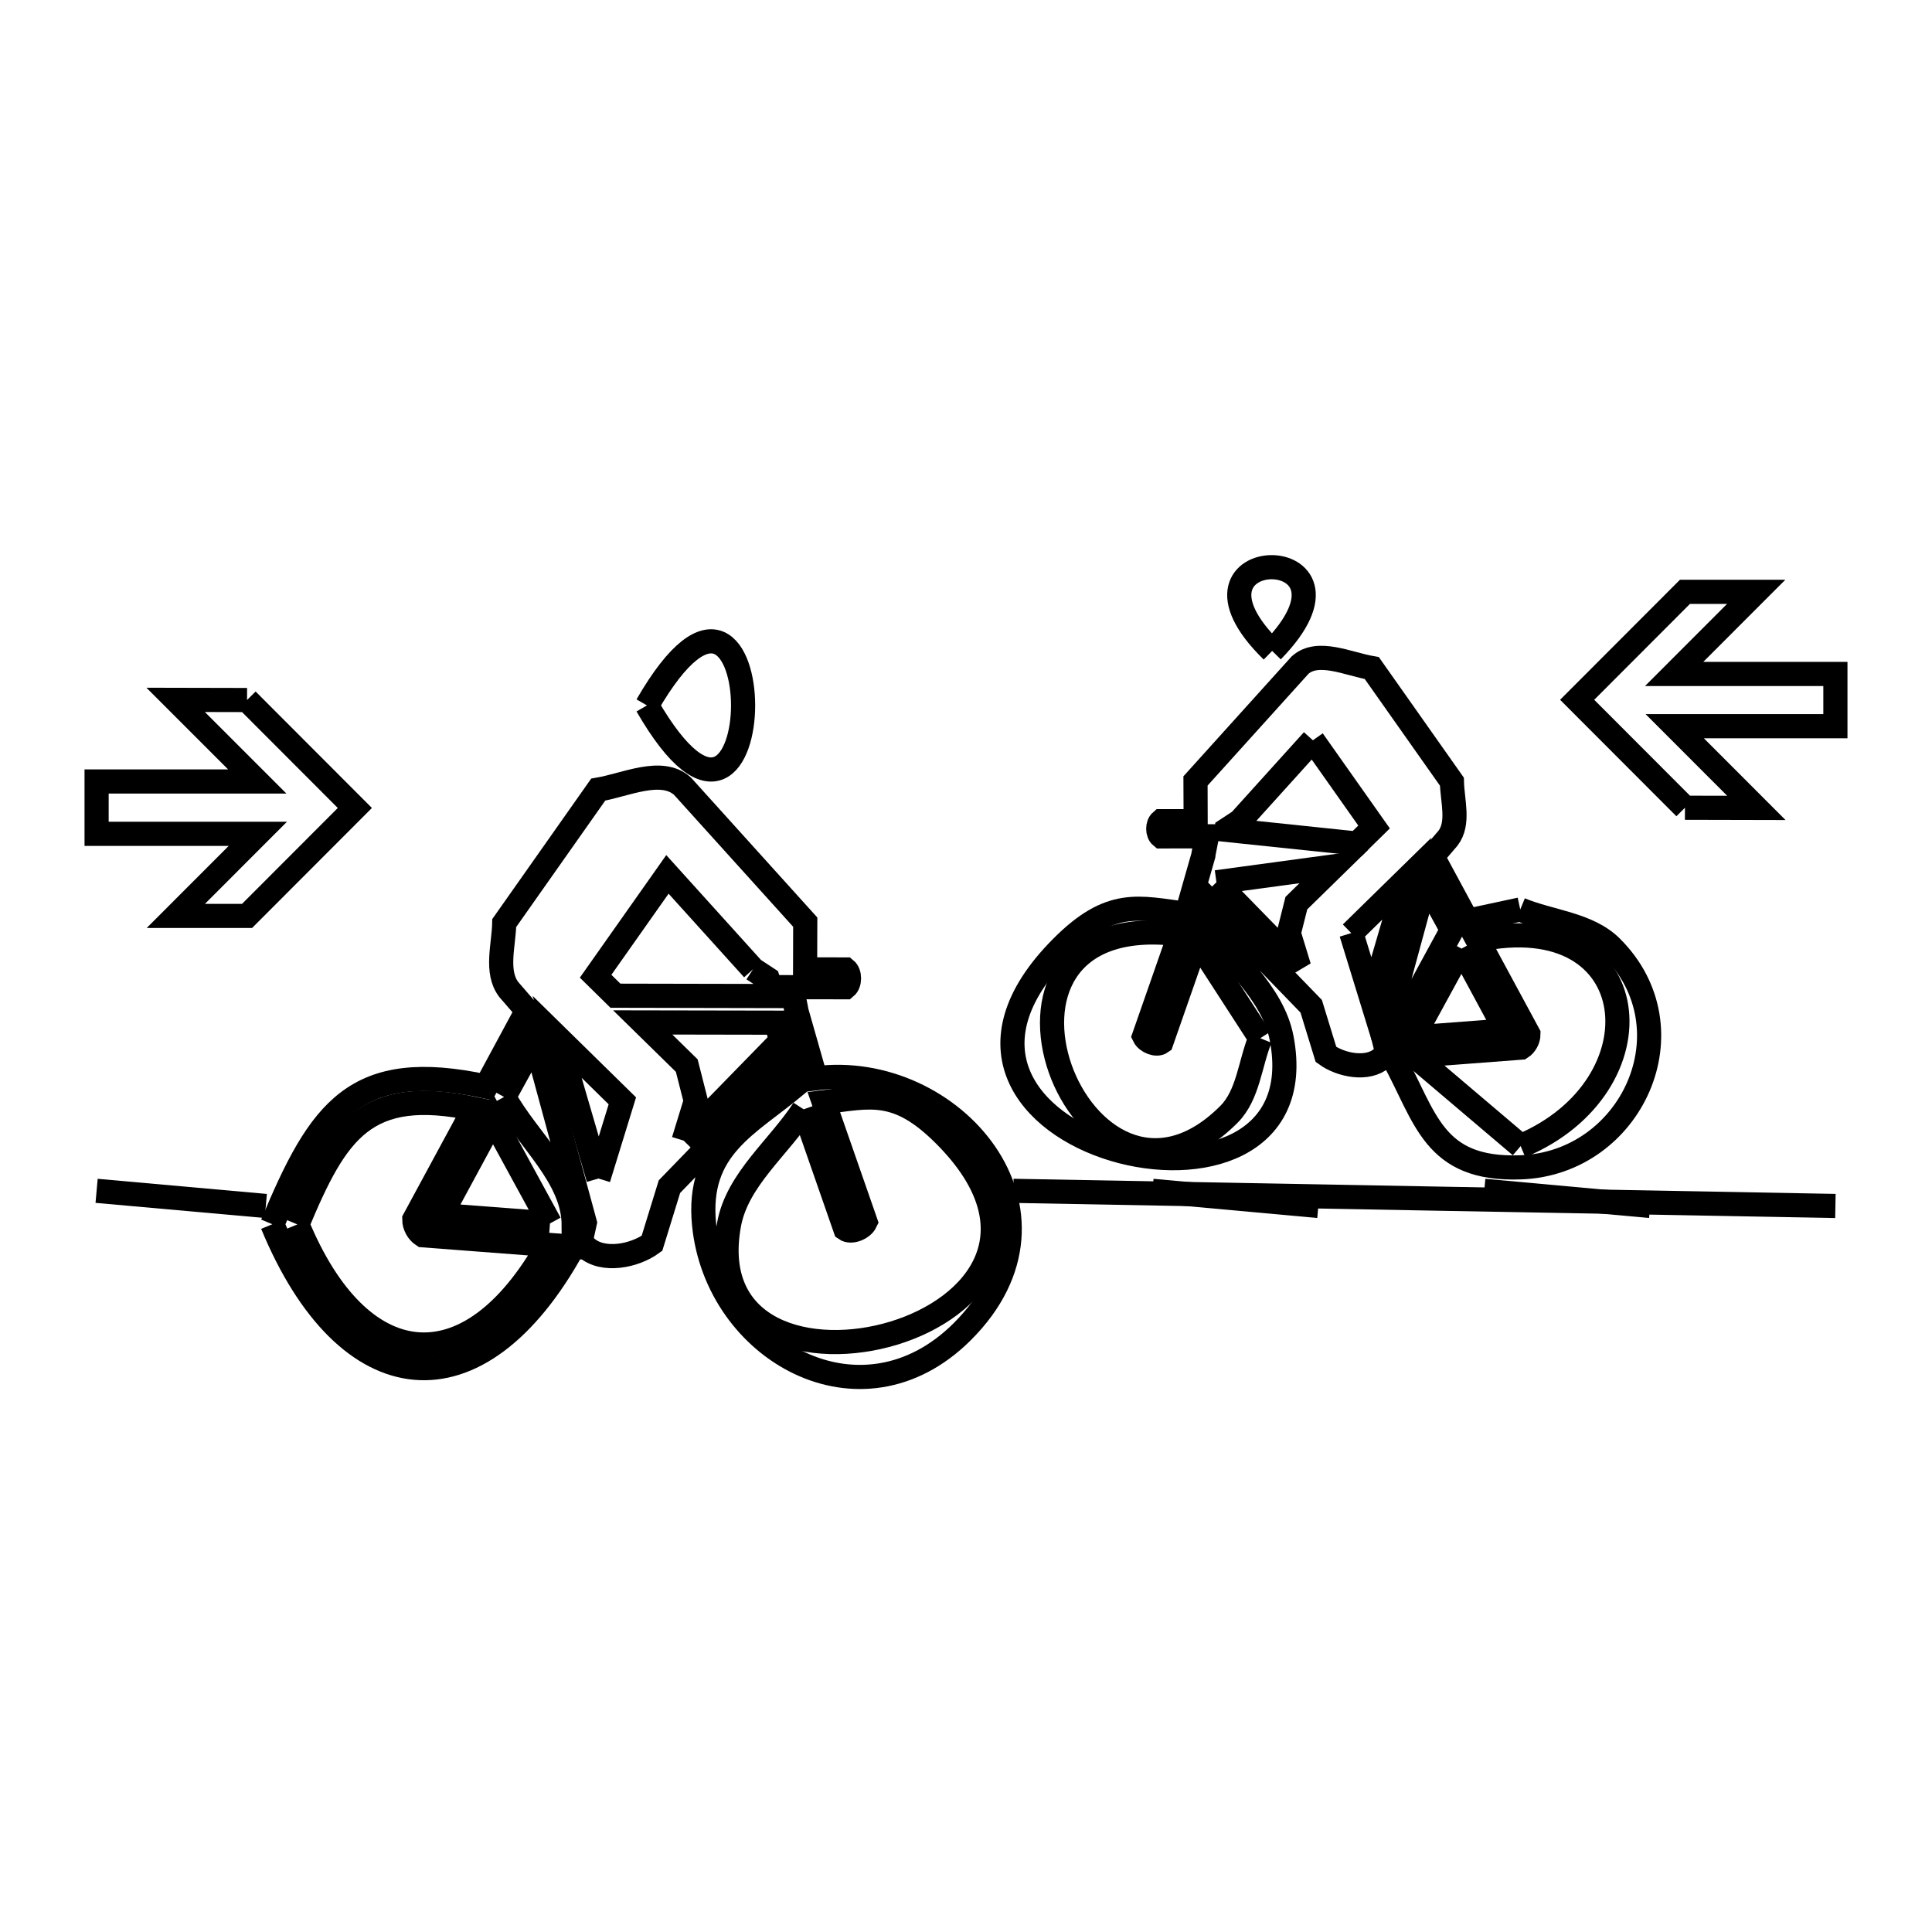<svg xmlns="http://www.w3.org/2000/svg" viewBox="0.0 0.0 24.0 24.0" height="200px" width="200px"><path fill="none" stroke="black" stroke-width=".3" stroke-opacity="1.0"  filling="0" d="M15.803 8.086 L15.803 8.086 C14.4 6.715 17.174 6.683 15.803 8.086 L15.803 8.086"></path>
<path fill="none" stroke="black" stroke-width=".3" stroke-opacity="1.0"  filling="0" d="M3.069 8.696 L4.408 10.037 L3.069 11.378 L2.184 11.378 L3.203 10.358 L1.2 10.358 L1.2 9.708 L3.196 9.708 L2.182 8.694 L3.069 8.696"></path>
<path fill="none" stroke="black" stroke-width=".3" stroke-opacity="1.0"  filling="0" d="M8.037 8.763 L8.037 8.763 C9.629 6.005 9.629 11.521 8.037 8.763 L8.037 8.763"></path>
<path fill="none" stroke="black" stroke-width=".3" stroke-opacity="1.0"  filling="0" d="M16.309 9.196 L17.069 10.273 L16.859 10.479 L15.245 10.31 C15.245 10.308 15.246 10.305 15.246 10.302 L15.246 10.302 C15.298 10.268 15.351 10.233 15.403 10.199 L16.309 9.196"></path>
<path fill="none" stroke="black" stroke-width=".3" stroke-opacity="1.0"  filling="0" d="M20.931 10.034 L19.592 8.693 L20.931 7.352 L21.816 7.352 L20.797 8.372 L22.8 8.372 L22.8 9.021 L20.804 9.021 L21.818 10.036 L20.931 10.034"></path>
<path fill="none" stroke="black" stroke-width=".3" stroke-opacity="1.0"  filling="0" d="M15.111 10.96 L16.571 10.762 L16.104 11.219 C16.073 11.344 16.041 11.468 16.01 11.593 L16.138 12.012 L15.111 10.96"></path>
<path fill="none" stroke="black" stroke-width=".3" stroke-opacity="1.0"  filling="0" d="M18.885 11.298 L18.885 11.298 C19.262 11.454 19.728 11.478 20.017 11.766 C21.038 12.784 20.269 14.451 18.891 14.501 C17.8 14.541 17.714 13.881 17.304 13.135 L17.165 13.145 C16.991 13.298 16.659 13.235 16.472 13.099 L16.288 12.5 L15.034 11.206 L14.955 11.431 C15.277 11.92 15.811 12.322 15.921 12.897 C16.445 15.627 10.748 14.221 13.187 11.77 C13.796 11.157 14.14 11.274 14.741 11.353 L14.948 10.628 C14.948 10.624 14.948 10.62 14.949 10.616 L14.993 10.389 L14.425 10.39 C14.376 10.35 14.376 10.242 14.424 10.201 L14.853 10.201 C14.853 10.034 14.852 9.867 14.851 9.701 L16.151 8.261 C16.373 8.064 16.749 8.249 17.041 8.299 L18.036 9.71 C18.041 9.945 18.131 10.227 17.987 10.413 L17.795 10.637 L18.228 11.439 C18.447 11.392 18.666 11.345 18.885 11.298 L18.885 11.298"></path>
<path fill="none" stroke="black" stroke-width=".3" stroke-opacity="1.0"  filling="0" d="M16.786 11.591 L17.476 10.915 L17.039 12.413 L16.786 11.591"></path>
<path fill="none" stroke="black" stroke-width=".3" stroke-opacity="1.0"  filling="0" d="M18.155 11.784 L18.704 12.801 L17.551 12.889 C17.753 12.521 17.954 12.153 18.155 11.784 L18.155 11.784"></path>
<path fill="none" stroke="black" stroke-width=".3" stroke-opacity="1.0"  filling="0" d="M9.355 12.04 L9.355 12.04 C9.416 12.08 9.478 12.121 9.539 12.161 L9.539 12.161 C9.54 12.164 9.54 12.168 9.541 12.171 L9.593 12.373 L7.645 12.369 L7.399 12.127 L8.291 10.862 L9.355 12.04"></path>
<path fill="none" stroke="black" stroke-width=".3" stroke-opacity="1.0"  filling="0" d="M15.656 12.897 L15.656 12.897 C15.527 13.212 15.507 13.601 15.267 13.842 C13.437 15.679 11.707 11.233 14.655 11.606 L14.213 12.872 C14.246 12.94 14.366 12.991 14.427 12.947 L14.869 11.681 C15.131 12.087 15.394 12.492 15.656 12.897 L15.656 12.897"></path>
<path fill="none" stroke="black" stroke-width=".3" stroke-opacity="1.0"  filling="0" d="M17.301 12.904 L17.301 12.904 C17.301 12.906 17.301 12.908 17.301 12.909 L17.192 12.917 C17.189 12.905 17.186 12.893 17.183 12.881 L17.708 10.952 L18.037 11.551 C17.791 12.002 17.546 12.453 17.301 12.904 L17.301 12.904"></path>
<path fill="none" stroke="black" stroke-width=".3" stroke-opacity="1.0"  filling="0" d="M6.262 13.627 L6.649 12.924 L7.265 15.189 C7.262 15.203 7.258 15.217 7.255 15.231 L7.127 15.222 C7.127 14.617 6.552 14.159 6.262 13.627 L6.262 13.627"></path>
<path fill="none" stroke="black" stroke-width=".3" stroke-opacity="1.0"  filling="0" d="M9.983 13.78 L10.501 15.267 C10.573 15.318 10.714 15.259 10.752 15.179 L10.234 13.692 C10.814 13.619 11.146 13.51 11.738 14.104 C14.116 16.492 8.561 17.899 9.057 15.208 C9.16 14.651 9.674 14.256 9.983 13.78 L9.983 13.78"></path>
<path fill="none" stroke="black" stroke-width=".3" stroke-opacity="1.0"  filling="0" d="M8.492 14.169 L8.643 13.677 C8.606 13.531 8.568 13.384 8.531 13.237 L7.984 12.701 L9.651 12.704 L9.698 12.933 L8.492 14.169"></path>
<path fill="none" stroke="black" stroke-width=".3" stroke-opacity="1.0"  filling="0" d="M18.89 14.237 L18.89 14.237 C18.449 13.863 18.009 13.489 17.568 13.115 L18.896 13.014 C18.949 12.98 18.987 12.911 18.987 12.847 L18.354 11.676 C20.46 11.234 20.669 13.495 18.89 14.237 L18.89 14.237"></path>
<path fill="none" stroke="black" stroke-width=".3" stroke-opacity="1.0"  filling="0" d="M7.434 14.64 L6.921 12.88 L7.731 13.675 L7.434 14.64"></path>
<path fill="none" stroke="black" stroke-width=".3" stroke-opacity="1.0"  filling="0" d="M1.2 14.793 L3.302 14.981 L1.2 14.793"></path>
<path fill="none" stroke="black" stroke-width=".3" stroke-opacity="1.0"  filling="0" d="M12.588 14.793 L17.694 14.887 L22.8 14.981 L17.694 14.887 L12.588 14.793"></path>
<path fill="none" stroke="black" stroke-width=".3" stroke-opacity="1.0"  filling="0" d="M16.377 14.981 L14.316 14.793 L16.377 14.981"></path>
<path fill="none" stroke="black" stroke-width=".3" stroke-opacity="1.0"  filling="0" d="M20.499 14.981 L18.438 14.793 L20.499 14.981"></path>
<path fill="none" stroke="black" stroke-width=".3" stroke-opacity="1.0"  filling="0" d="M6.832 15.198 L5.478 15.095 L6.124 13.901 C6.36 14.334 6.596 14.766 6.832 15.198 L6.832 15.198"></path>
<path fill="none" stroke="black" stroke-width=".3" stroke-opacity="1.0"  filling="0" d="M3.383 15.208 L3.383 15.208 C3.974 13.792 4.41 13.147 6.038 13.497 L6.547 12.554 L6.32 12.292 C6.153 12.073 6.258 11.742 6.264 11.466 L7.431 9.809 C7.775 9.75 8.216 9.533 8.477 9.765 L10.003 11.455 C10.002 11.65 10.001 11.846 10.001 12.042 L10.504 12.043 C10.561 12.09 10.561 12.217 10.504 12.264 L9.836 12.263 L9.889 12.53 C9.889 12.534 9.889 12.539 9.889 12.543 L10.132 13.395 C11.822 13.174 13.451 15.05 11.953 16.543 C10.69 17.801 8.898 16.768 8.746 15.208 C8.653 14.256 9.287 13.981 9.88 13.487 L9.788 13.222 L8.316 14.741 L8.099 15.445 C7.88 15.605 7.491 15.679 7.286 15.5 L7.123 15.487 C5.941 17.642 4.302 17.435 3.383 15.208 L3.383 15.208"></path>
<path fill="none" stroke="black" stroke-width=".3" stroke-opacity="1.0"  filling="0" d="M3.694 15.21 L3.694 15.21 C4.181 14.042 4.538 13.491 5.89 13.774 L5.146 15.149 C5.146 15.224 5.191 15.305 5.253 15.345 L6.812 15.464 C5.812 17.244 4.457 17.057 3.694 15.21 L3.694 15.21"></path></svg>